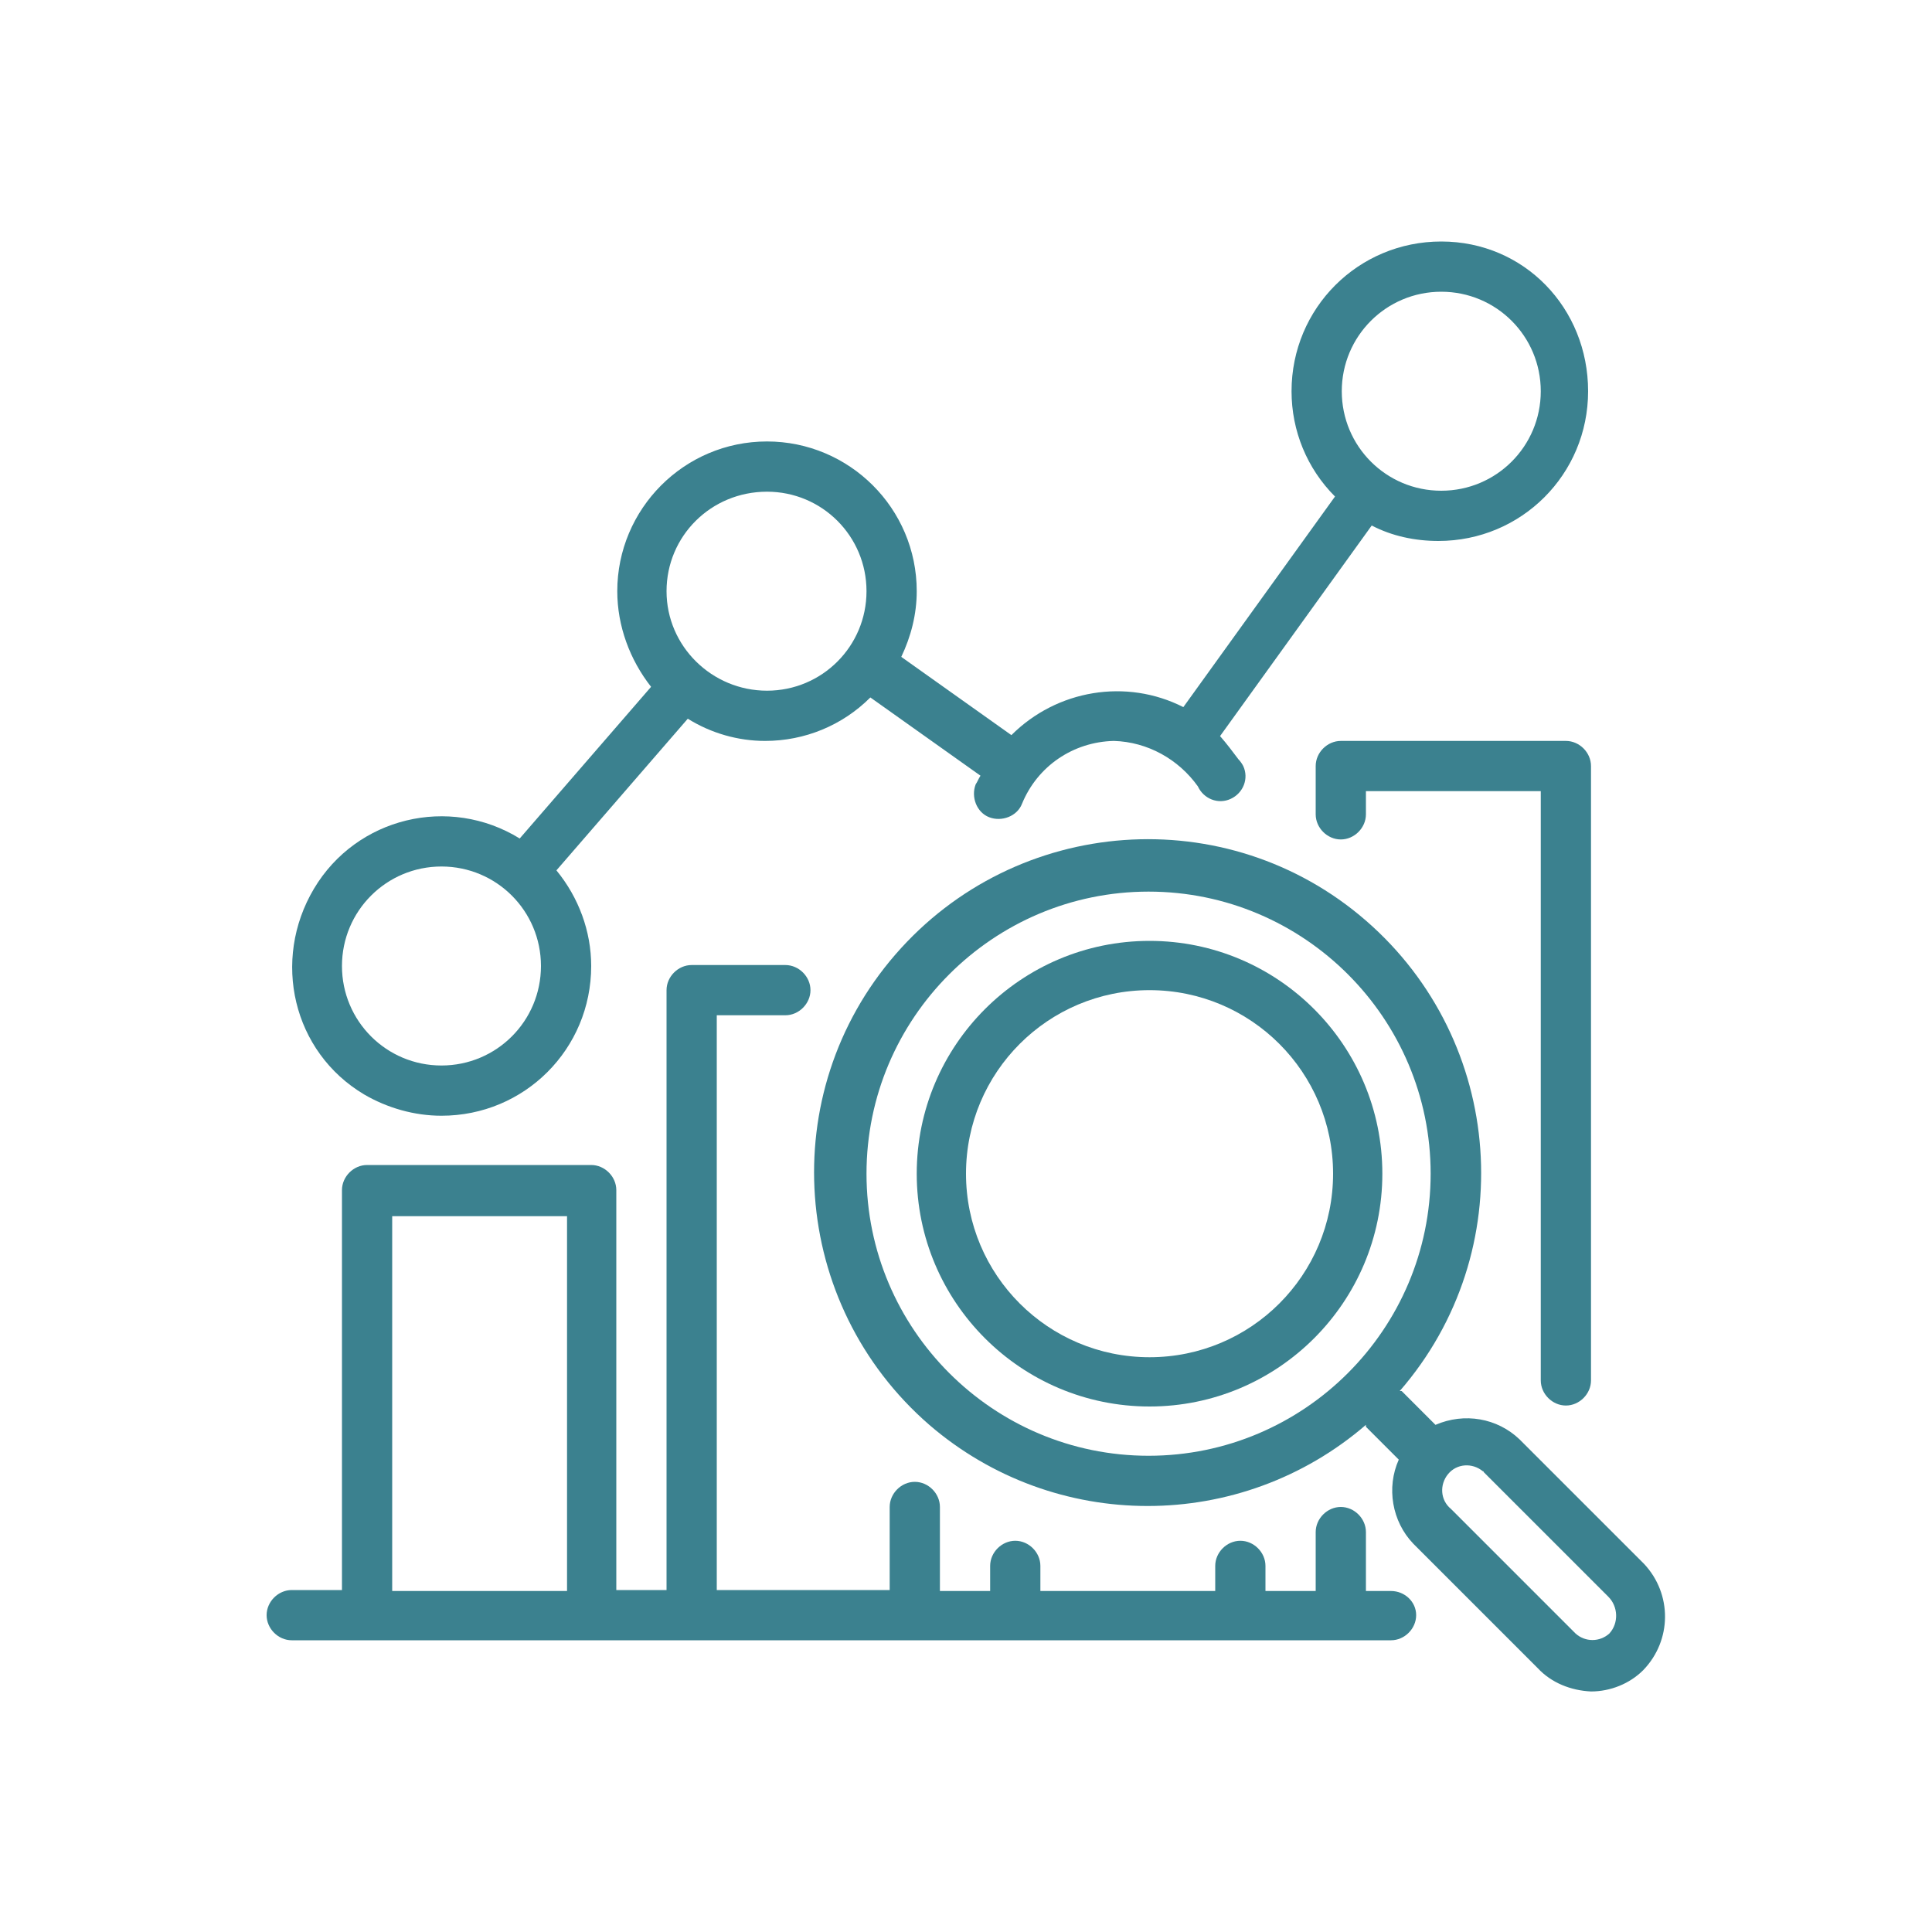 <?xml version="1.0" encoding="utf-8"?>
<!-- Generator: Adobe Illustrator 25.4.1, SVG Export Plug-In . SVG Version: 6.00 Build 0)  -->
<svg version="1.1" id="Layer_1" xmlns="http://www.w3.org/2000/svg" xmlns:xlink="http://www.w3.org/1999/xlink" x="0px" y="0px"
	 viewBox="0 0 200 200" style="enable-background:new 0 0 200 200;" xml:space="preserve">
<style type="text/css">
	.st0{fill:#3B818F;}
</style>
<g>
	<path id="Path_22" class="st0" d="M45.7,115.5c8.6,0,15.5-6.9,15.5-15.5c0-3.6-1.3-7.1-3.6-9.9l13.6-15.7c2.4,1.5,5.2,2.3,8,2.3
		c4.1,0,8-1.6,10.9-4.5l11.4,8.1c-0.2,0.3-0.3,0.6-0.5,0.9c-0.5,1.3,0.1,2.9,1.4,3.4c1.3,0.5,2.9-0.1,3.4-1.4l0,0
		c1.6-3.9,5.3-6.4,9.5-6.5c3.5,0.1,6.7,1.9,8.7,4.7c0.6,1.3,2.1,1.9,3.4,1.3c1.3-0.6,1.9-2.1,1.3-3.4c-0.1-0.2-0.3-0.5-0.5-0.7
		c-0.6-0.8-1.2-1.6-1.9-2.4l15.7-21.8c2.1,1.1,4.5,1.6,6.9,1.6c8.6,0,15.5-6.9,15.5-15.5S157.8,25,149.2,25
		c-8.6,0-15.5,6.9-15.5,15.5v0c0,4.1,1.6,8,4.5,10.9l-15.7,21.8c-5.9-3-13.1-1.8-17.8,2.9L93.3,68c1-2.1,1.6-4.4,1.6-6.8
		c0-8.6-7-15.5-15.5-15.5c-8.6,0-15.5,7-15.5,15.5c0,3.6,1.3,7.1,3.5,9.9L53.8,86.8c-7.3-4.5-16.9-2.2-21.3,5.2s-2.2,16.9,5.2,21.3
		C40.1,114.7,42.9,115.5,45.7,115.5L45.7,115.5z M149.2,30.2c5.7,0,10.3,4.6,10.3,10.3s-4.6,10.3-10.3,10.3
		c-5.7,0-10.3-4.6-10.3-10.3S143.5,30.2,149.2,30.2L149.2,30.2z M79.4,50.9c5.7,0,10.3,4.6,10.3,10.3s-4.6,10.3-10.3,10.3
		S69,66.9,69,61.2S73.6,50.9,79.4,50.9L79.4,50.9z M45.7,89.7c5.7,0,10.3,4.6,10.3,10.3c0,5.7-4.6,10.3-10.3,10.3
		c-5.7,0-10.3-4.6-10.3-10.3C35.4,94.3,40,89.7,45.7,89.7C45.7,89.7,45.7,89.7,45.7,89.7z"/>
	<path id="Path_23" class="st0" d="M162.1,145.5c1.4,0,2.6-1.2,2.6-2.6V79.3c0-1.4-1.2-2.6-2.6-2.6h-23.3c-1.4,0-2.6,1.2-2.6,2.6v5
		c0,1.4,1.2,2.6,2.6,2.6s2.6-1.2,2.6-2.6v-2.4h18.1v61C159.5,144.3,160.7,145.5,162.1,145.5C162.1,145.5,162.1,145.5,162.1,145.5z"
		/>
	<path id="Path_24" class="st0" d="M144,164.7h-2.6v-6.1c0-1.4-1.2-2.6-2.6-2.6s-2.6,1.2-2.6,2.6c0,0,0,0,0,0v6.1h-5.2v-2.6
		c0-1.4-1.2-2.6-2.6-2.6c-1.4,0-2.6,1.2-2.6,2.6v2.6h-18.1v-2.6c0-1.4-1.2-2.6-2.6-2.6c-1.4,0-2.6,1.2-2.6,2.6v2.6h-5.2V156
		c0-1.4-1.2-2.6-2.6-2.6c-1.4,0-2.6,1.2-2.6,2.6v8.6H74.2v-59.5h7.1c1.4,0,2.6-1.2,2.6-2.6s-1.2-2.6-2.6-2.6h-9.7
		c-1.4,0-2.6,1.2-2.6,2.6v62.1h-5.2v-41.4c0-1.4-1.2-2.6-2.6-2.6H38c-1.4,0-2.6,1.2-2.6,2.6v41.4h-5.2c-1.4,0-2.6,1.2-2.6,2.6
		s1.2,2.6,2.6,2.6c0,0,0,0,0,0H144c1.4,0,2.6-1.2,2.6-2.6S145.4,164.7,144,164.7C144,164.7,144,164.7,144,164.7z M40.6,164.7v-38.8
		h18.1v38.8H40.6z"/>
	<path id="Path_25" class="st0" d="M119,97.4c-13.3,0-24.1,10.8-24.1,24.1c0,13.3,10.8,24.1,24.1,24.1c13.3,0,24.1-10.8,24.1-24.1
		C143.1,108.2,132.3,97.4,119,97.4C119,97.4,119,97.4,119,97.4z M119,140.5c-10.5,0-19-8.5-19-19c0-10.5,8.5-19,19-19
		c10.5,0,19,8.5,19,19c0,0,0,0,0,0C138,132,129.5,140.5,119,140.5z"/>
	<path id="Path_26" class="st0" d="M170.2,161.9L157.3,149c-2.3-2.2-5.7-2.8-8.7-1.5l-3.5-3.5h-0.2c12.5-14.4,10.9-36.2-3.5-48.7
		s-36.2-10.9-48.7,3.5s-10.9,36.2,3.5,48.7c13,11.2,32.2,11.2,45.2,0v0.2l3.4,3.4c-1.3,2.9-0.7,6.4,1.5,8.7l12.9,12.9
		c1.4,1.5,3.4,2.3,5.5,2.4c2,0,4-0.8,5.4-2.2l0,0C173.1,169.8,173.1,165,170.2,161.9L170.2,161.9z M118.9,150.7
		c-16.1,0-29.2-13.1-29.2-29.2s13.1-29.2,29.2-29.2s29.2,13.1,29.2,29.2l0,0C148.1,137.6,135,150.7,118.9,150.7z M166.6,169.1
		c-1,0.9-2.5,0.9-3.5,0l-12.9-12.9c-1.1-0.9-1.2-2.5-0.3-3.6c0.9-1.1,2.5-1.2,3.6-0.3c0.1,0,0.1,0.1,0.1,0.1l12.9,12.9
		C167.5,166.3,167.6,168,166.6,169.1C166.6,169.1,166.6,169.1,166.6,169.1L166.6,169.1z"/>
</g>
</svg>
